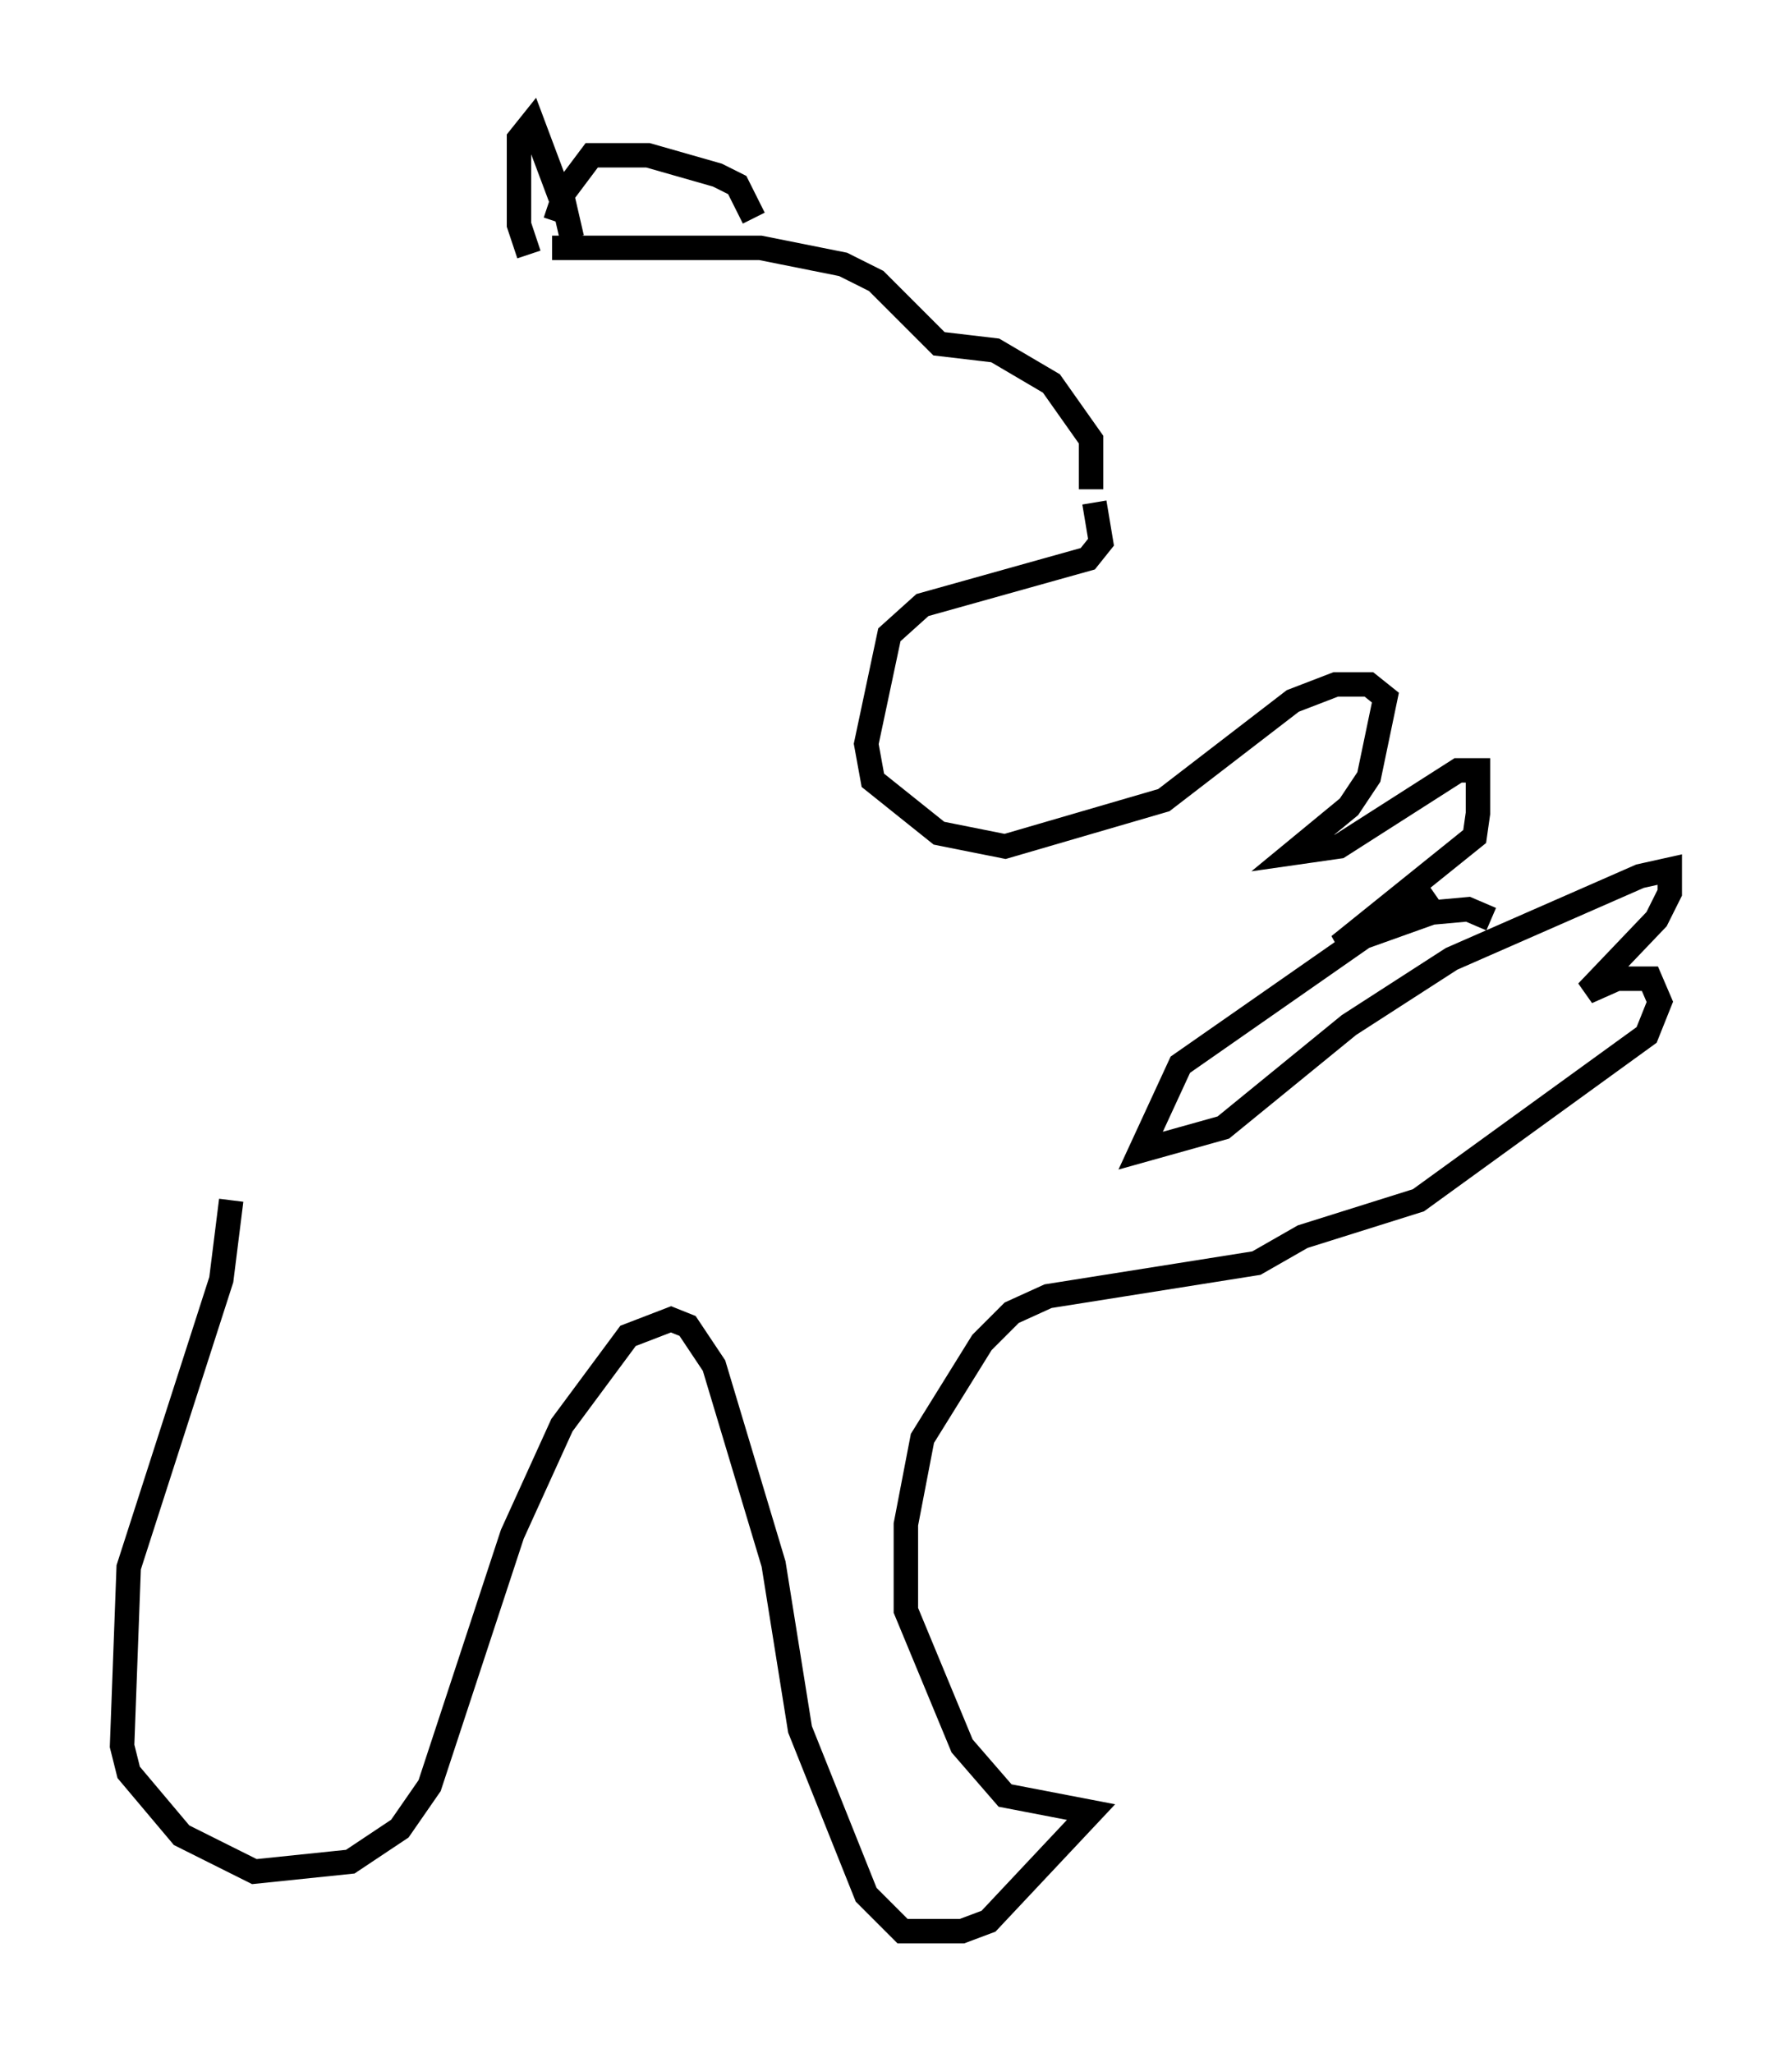 <?xml version="1.0" encoding="utf-8" ?>
<svg baseProfile="full" height="84.018" version="1.1" width="73.328" xmlns="http://www.w3.org/2000/svg" xmlns:ev="http://www.w3.org/2001/xml-events" xmlns:xlink="http://www.w3.org/1999/xlink"><defs /><rect fill="white" height="84.018" width="73.328" x="0" y="0" /><path d="M20.561, 10.548 m2.03, -0.406 l8.525, 0.0 3.383, 0.677 l1.353, 0.677 2.571, 2.571 l2.3, 0.271 2.3, 1.353 l1.624, 2.3 0.0, 2.03 m-13.802, -11.096 l-0.677, -1.353 -0.812, -0.406 l-2.842, -0.812 -2.3, 0.0 l-1.218, 1.624 0.406, 1.759 m-0.677, -0.677 l0.271, -0.812 -1.218, -3.248 l-0.541, 0.677 0.0, 3.518 l0.406, 1.218 m23.139, 10.149 l0.271, 1.624 -0.541, 0.677 l-6.766, 1.894 -1.353, 1.218 l-0.947, 4.465 0.271, 1.488 l2.706, 2.165 2.706, 0.541 l6.495, -1.894 5.277, -4.059 l1.759, -0.677 1.353, 0.0 l0.677, 0.541 -0.677, 3.248 l-0.812, 1.218 -2.3, 1.894 l1.894, -0.271 4.871, -3.112 l0.812, 0.0 0.0, 1.759 l-0.135, 0.947 -5.548, 4.465 l3.789, -1.353 1.488, -0.135 l0.947, 0.406 m-2.436, -1.218 l-10.284, 7.172 -1.624, 3.518 l3.383, -0.947 5.142, -4.195 l4.195, -2.706 7.713, -3.383 l1.218, -0.271 0.0, 0.947 l-0.541, 1.083 -2.842, 2.977 l1.218, -0.541 1.353, 0.0 l0.406, 0.947 -0.541, 1.353 l-9.337, 6.766 -4.736, 1.488 l-1.894, 1.083 -8.525, 1.353 l-1.488, 0.677 -1.218, 1.218 l-2.436, 3.924 -0.677, 3.518 l0.0, 3.518 2.3, 5.548 l1.759, 2.03 3.518, 0.677 l-4.195, 4.465 -1.083, 0.406 l-2.436, 0.0 -1.488, -1.488 l-2.706, -6.766 -1.083, -6.766 l-2.436, -8.119 -1.083, -1.624 l-0.677, -0.271 -1.759, 0.677 l-2.706, 3.654 -2.03, 4.465 l-3.383, 10.284 -1.218, 1.759 l-2.03, 1.353 -3.924, 0.406 l-2.977, -1.488 -2.165, -2.571 l-0.271, -1.083 0.271, -7.307 l3.789, -11.773 0.406, -3.248 " fill="none" stroke="black" stroke-width="1" /></svg>